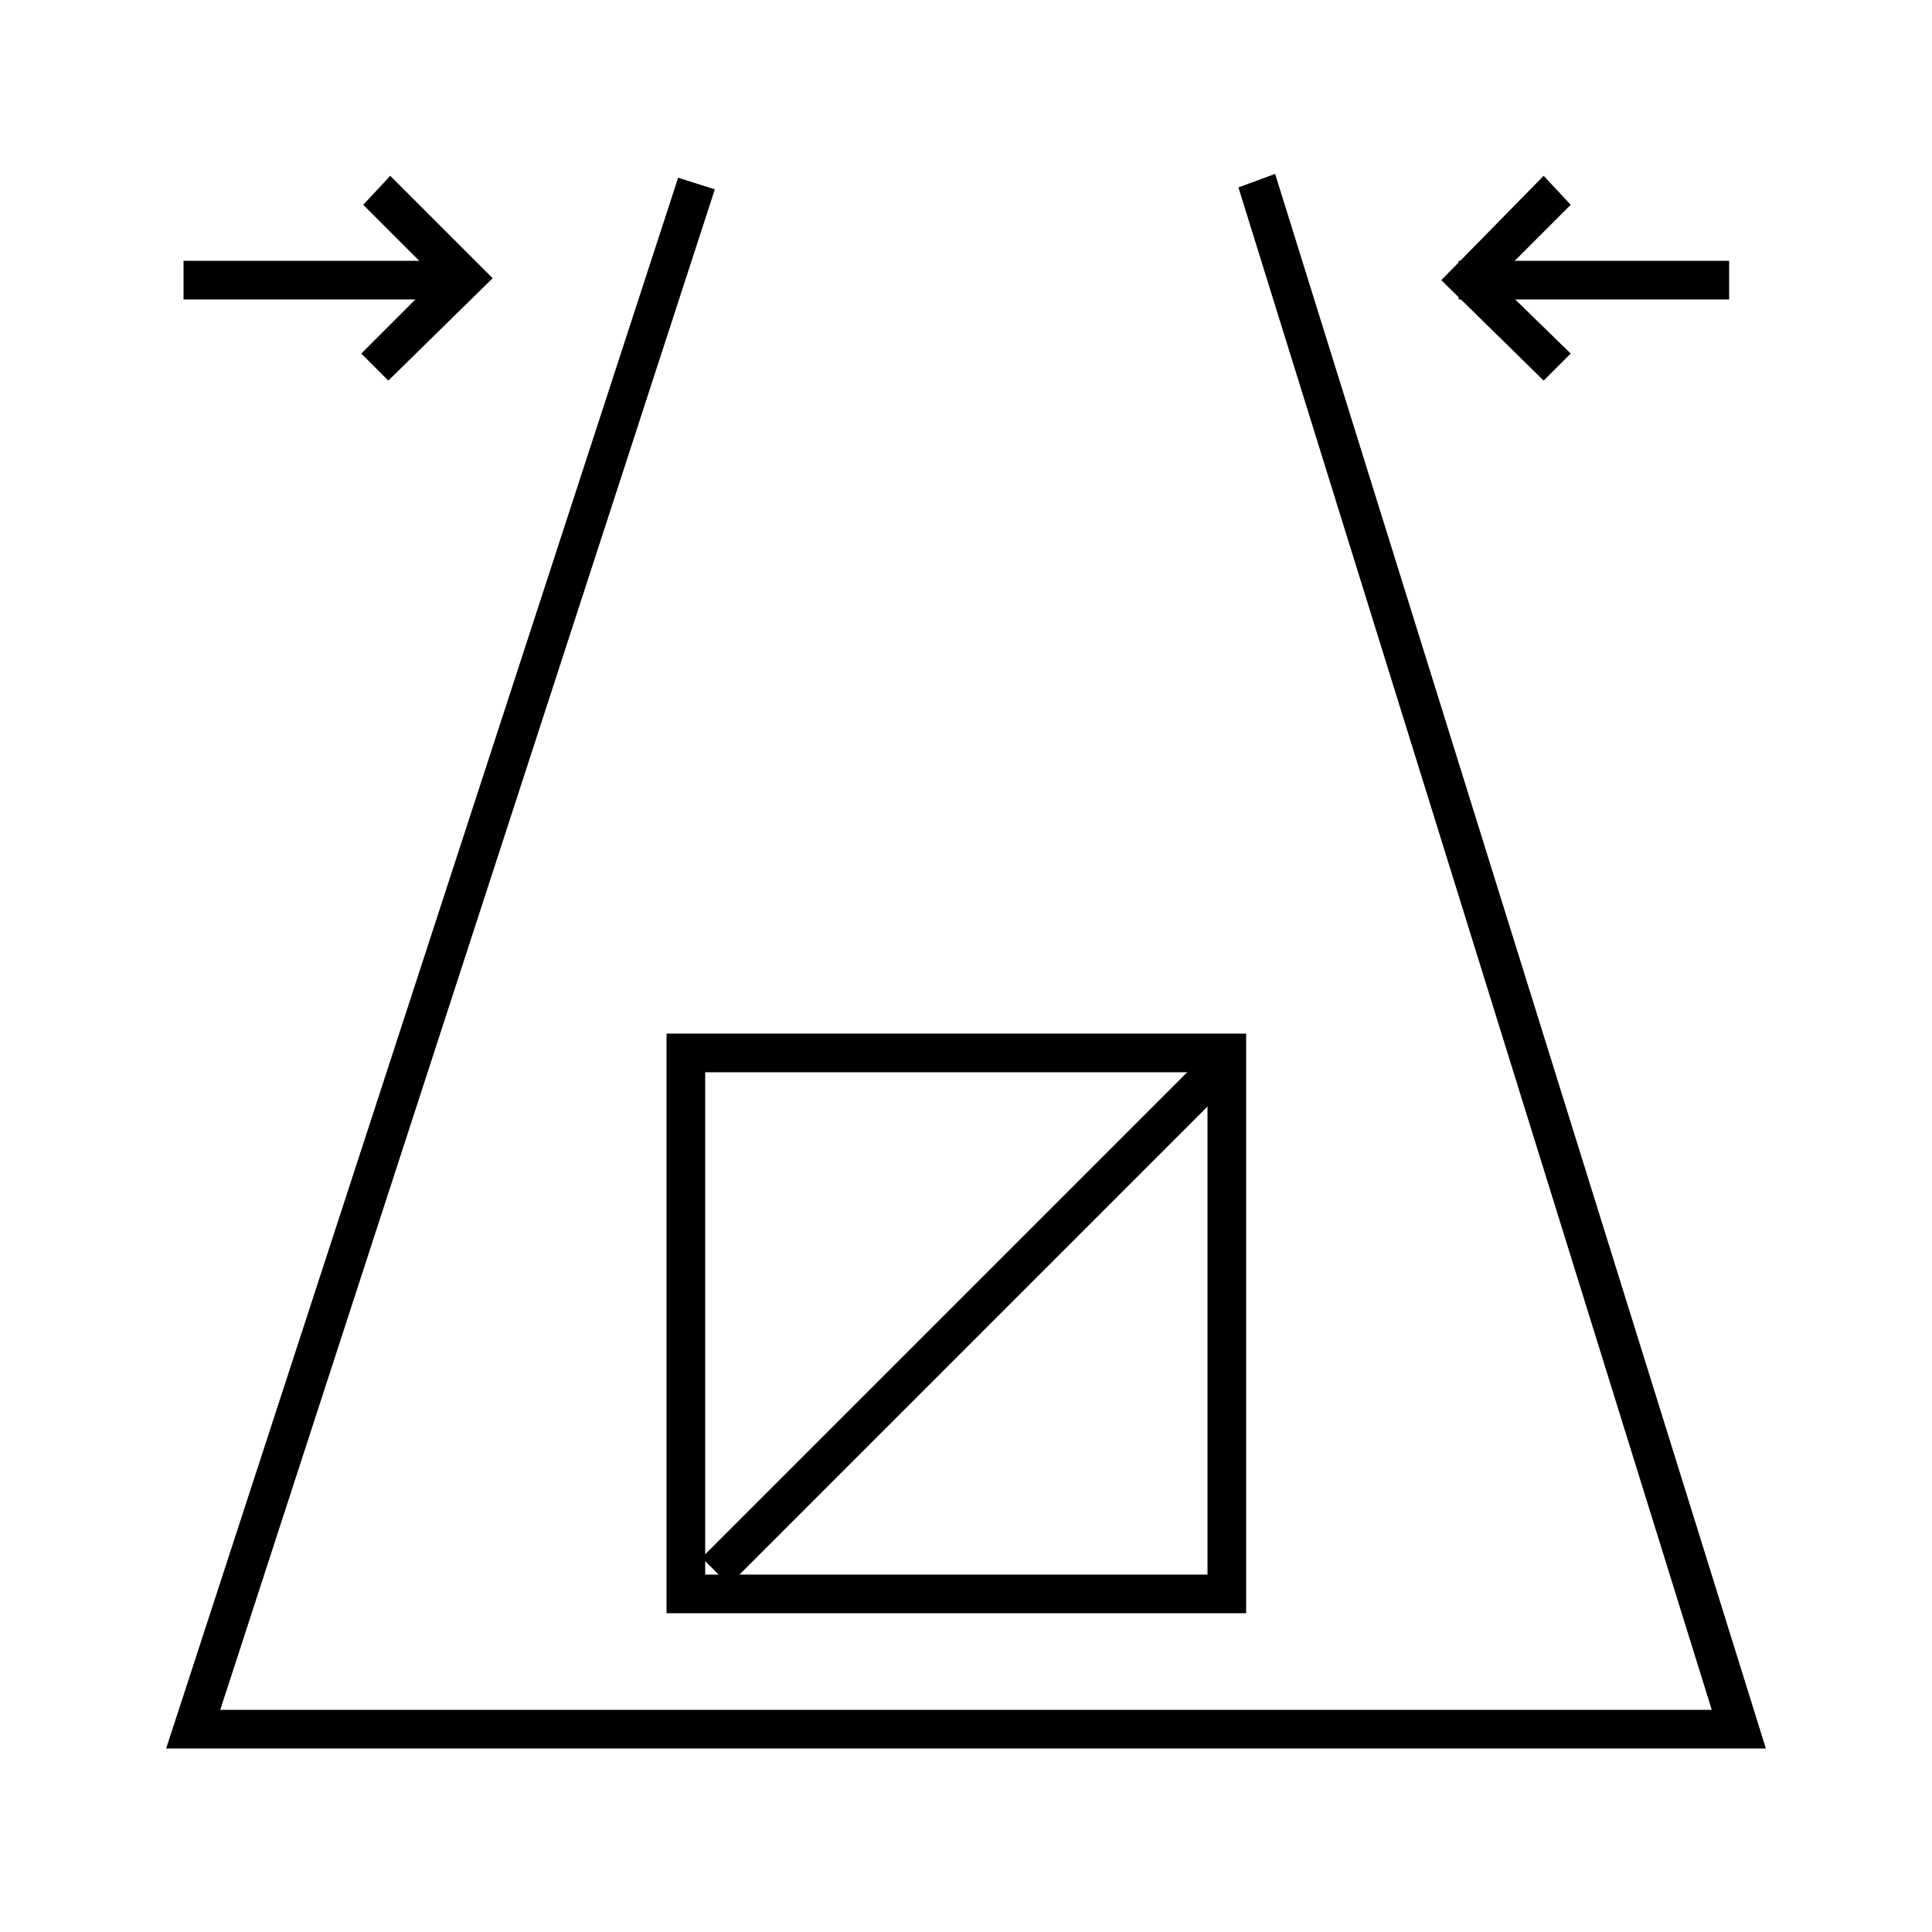 <?xml version="1.0" encoding="utf-8"?>
<!-- Generator: Adobe Illustrator 16.0.0, SVG Export Plug-In . SVG Version: 6.00 Build 0)  -->
<!DOCTYPE svg PUBLIC "-//W3C//DTD SVG 1.1//EN" "http://www.w3.org/Graphics/SVG/1.1/DTD/svg11.dtd">
<svg version="1.1" id="Layer_1" xmlns="http://www.w3.org/2000/svg" xmlns:xlink="http://www.w3.org/1999/xlink" x="0px" y="0px"
	 width="100px" height="100px" viewBox="0 0 100 100" style="enable-background:new 0 0 100 100;" xml:space="preserve">
<polygon points="91.4,90.5 8.6,90.5 35.1,9.2 37,9.8 11.4,88.5 88.6,88.5 64.1,9.7 66,9 "/>
<path d="M62.5,55.5v26h-26v-26H62.5 M64.5,53.5h-30v30h30V53.5L64.5,53.5z"/>
<rect x="49.2" y="49.5" transform="matrix(0.707 0.707 -0.707 0.707 62.905 -15.527)" width="2" height="37.3"/>
<polygon points="20.1,19.7 18.7,18.3 22.6,14.4 18.8,10.6 20.2,9.1 25.5,14.4 "/>
<rect x="9.5" y="13.5" width="14" height="2"/>
<polygon points="79.9,19.7 74.6,14.5 79.9,9.1 81.3,10.6 77.4,14.5 81.3,18.3 "/>
<rect x="75.5" y="13.5" width="14" height="2"/>
</svg>
